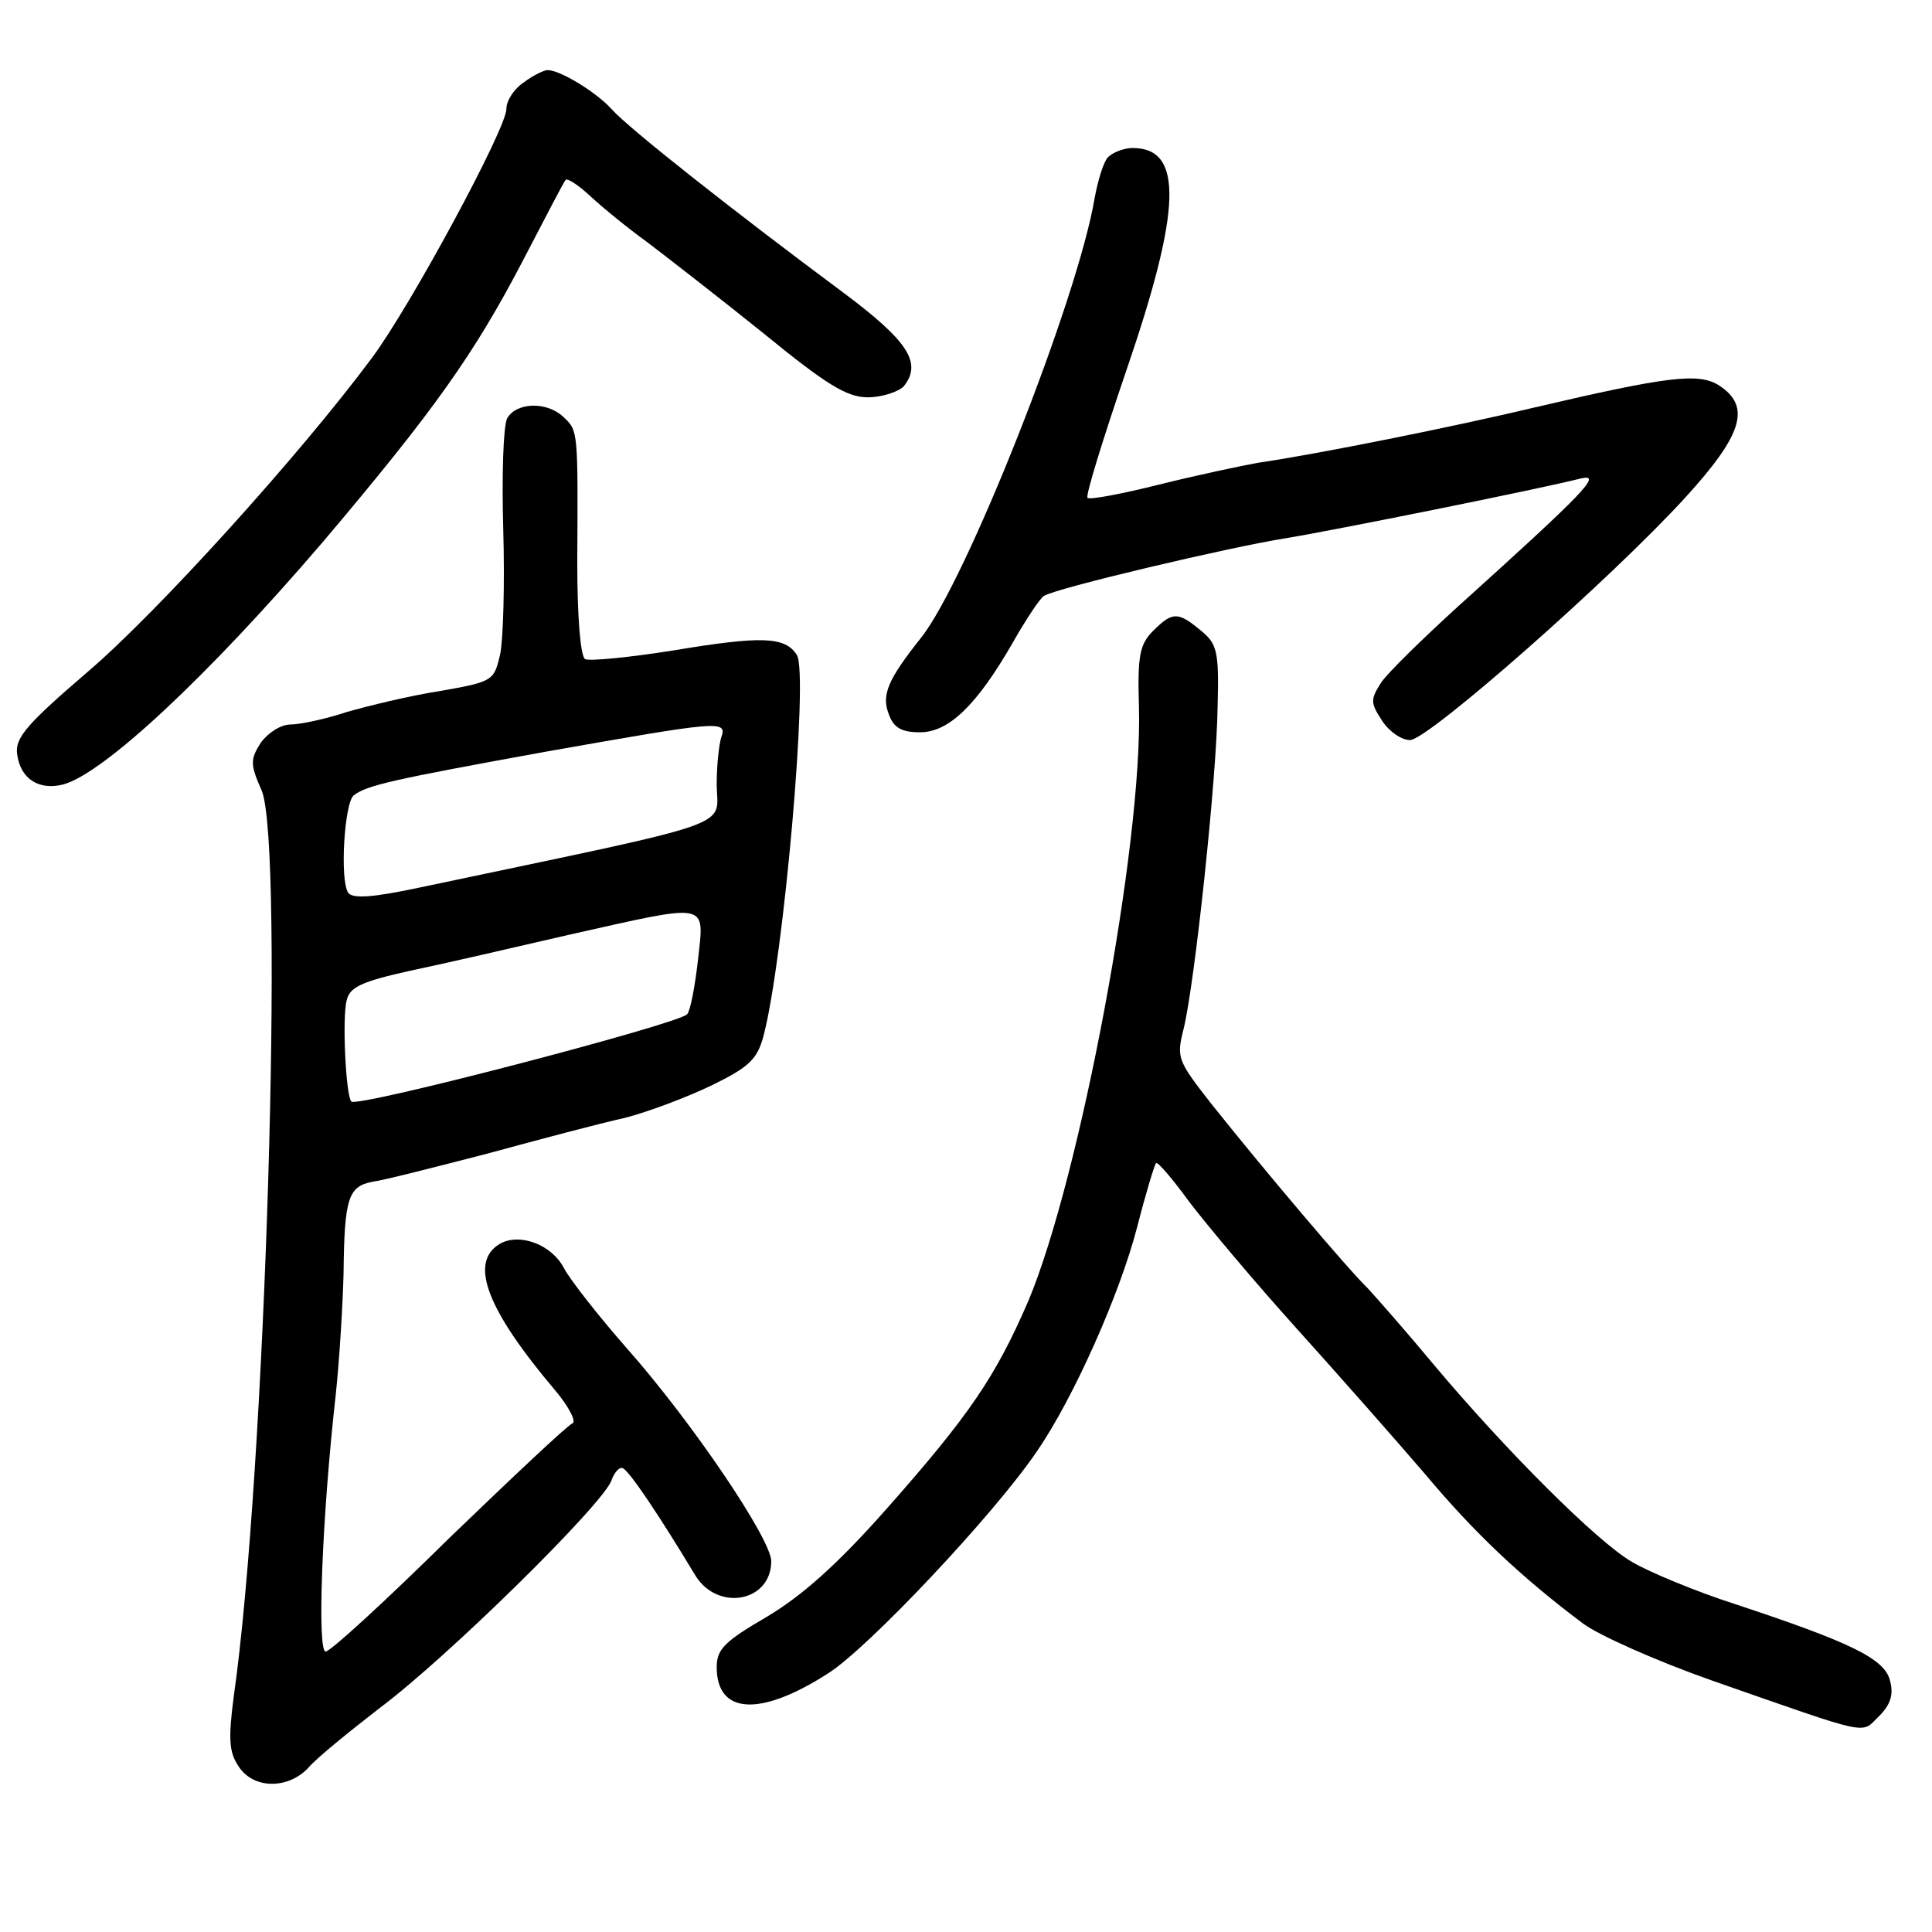 <?xml version="1.0" standalone="no"?>
<!DOCTYPE svg PUBLIC "-//W3C//DTD SVG 20010904//EN"
 "http://www.w3.org/TR/2001/REC-SVG-20010904/DTD/svg10.dtd">
<svg version="1.0" xmlns="http://www.w3.org/2000/svg"
 width="248pt" height="248pt" viewBox="0 0 248 248"
 preserveAspectRatio="xMidYMid meet">
<g transform="translate(0,248) scale(0.1,-0.1)"
fill="#000000" stroke="none">
<path d="M672 2374 c-12 -8 -22 -23 -22 -34 0 -25 -123 -253 -173 -320 -93
-125 -275 -326 -364 -402 -78 -67 -94 -85 -91 -106 4 -31 27 -47 59 -39 52 14
186 139 334 312 143 169 194 241 257 362 28 54 52 100 54 102 2 3 17 -7 32
-21 15 -14 48 -41 73 -59 25 -19 92 -71 148 -116 82 -67 108 -83 135 -83 18 0
39 7 46 14 24 30 6 58 -77 120 -140 104 -277 212 -298 236 -20 22 -66 50 -82
50 -5 0 -19 -7 -31 -16z"/>
<path d="M1422 2278 c-6 -7 -13 -31 -17 -53 -22 -130 -165 -492 -223 -564 -42
-53 -51 -73 -41 -98 6 -17 16 -23 40 -23 37 0 73 35 119 115 17 30 35 57 40
60 15 10 240 63 310 74 61 10 325 63 380 77 27 6 4 -18 -159 -165 -45 -41 -89
-84 -98 -97 -14 -22 -14 -26 1 -49 9 -14 25 -25 36 -25 23 0 258 207 353 311
74 81 85 117 44 144 -26 17 -66 12 -237 -28 -105 -25 -279 -60 -355 -71 -22
-4 -79 -16 -127 -28 -48 -12 -90 -20 -92 -17 -3 2 20 76 50 164 71 207 73 285
8 285 -12 0 -26 -6 -32 -12z"/>
<path d="M651 1943 c-5 -10 -7 -74 -5 -143 2 -69 0 -141 -4 -160 -8 -34 -9
-35 -77 -47 -39 -6 -92 -19 -120 -27 -27 -9 -60 -16 -72 -16 -13 0 -29 -11
-38 -23 -14 -22 -14 -28 1 -62 29 -71 5 -877 -36 -1163 -7 -54 -6 -71 6 -89
19 -30 64 -30 90 -2 10 12 52 46 92 77 87 65 288 263 297 292 4 11 11 18 15
15 9 -5 46 -60 93 -138 29 -46 97 -33 97 19 0 28 -101 178 -186 274 -36 41
-72 87 -80 102 -16 31 -58 46 -83 31 -39 -24 -16 -84 71 -187 18 -21 28 -41
23 -43 -6 -2 -77 -69 -159 -148 -81 -80 -152 -145 -158 -145 -11 0 -5 170 13
330 5 47 9 117 10 155 1 97 6 112 37 118 15 2 81 19 147 36 66 18 145 39 177
46 31 8 81 27 112 42 47 23 58 33 66 63 26 98 58 464 43 489 -15 24 -45 25
-159 6 -57 -9 -108 -14 -113 -11 -6 4 -10 55 -10 124 1 169 1 169 -17 186 -21
21 -61 20 -73 -1z m275 -409 c-3 -9 -6 -36 -6 -60 0 -58 37 -45 -380 -133 -61
-13 -87 -15 -93 -7 -11 16 -5 115 7 125 17 13 48 20 246 56 221 39 234 41 226
19z m-30 -286 c-4 -35 -10 -66 -14 -70 -13 -13 -423 -120 -431 -112 -7 7 -12
107 -6 130 4 17 19 24 82 38 43 9 134 30 203 46 183 41 174 43 166 -32z"/>
<path d="M1480 1670 c-17 -17 -20 -32 -18 -97 5 -177 -76 -606 -142 -763 -42
-97 -75 -146 -183 -268 -62 -70 -107 -110 -152 -137 -55 -32 -65 -42 -65 -65
0 -61 56 -64 143 -8 51 32 214 205 268 285 47 68 107 203 129 289 11 43 22 79
24 81 2 2 21 -20 42 -49 22 -29 84 -103 139 -164 55 -61 129 -145 165 -187 62
-74 122 -131 202 -191 20 -15 94 -48 165 -73 209 -73 191 -69 215 -46 15 15
19 28 14 46 -7 28 -51 49 -199 98 -50 16 -110 41 -132 54 -45 26 -163 144
-256 255 -34 41 -72 84 -83 96 -25 24 -135 154 -201 237 -43 55 -45 59 -36 95
14 54 43 324 44 416 2 71 -1 80 -22 97 -29 24 -36 24 -61 -1z"/>
</g>
</svg>
